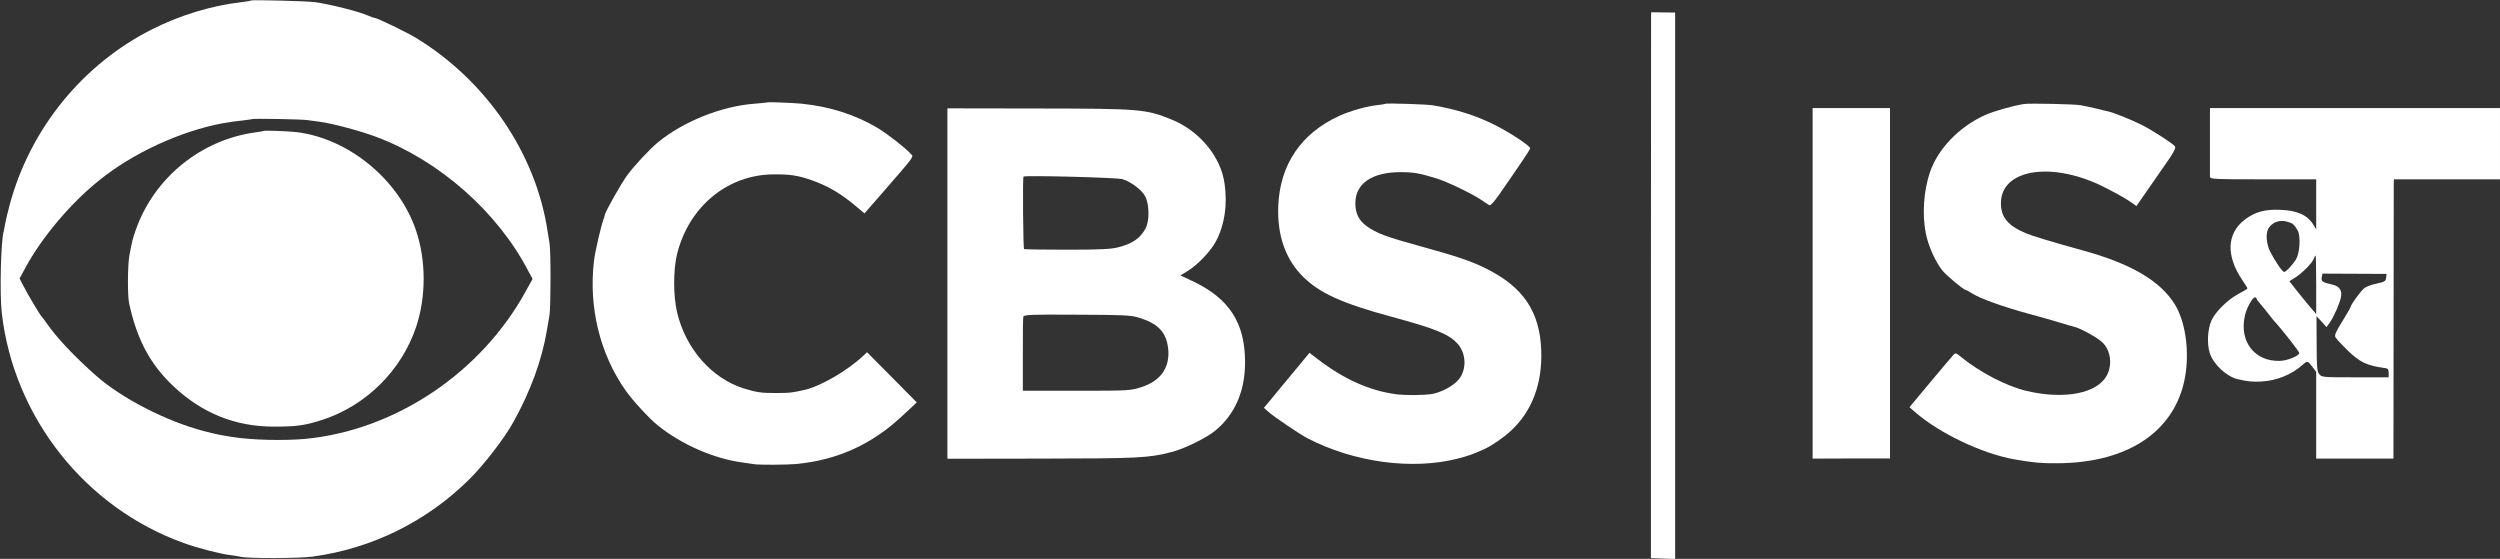 <svg version="1.0" xmlns="http://www.w3.org/2000/svg"
viewBox="0 0 1673 374"
 preserveAspectRatio="xMidYMid meet">
<rect x="0" y="0" width="1673" height="374" fill="#333333" stroke="none"/>
<g transform="translate(0,374) scale(0.1,-0.1)"
fill="#ffffff" stroke="none">
<path d="M1680 3737 c-3 -3 -30 -7 -60 -11 -199 -22 -414 -87 -600 -181 -467
-234 -819 -668 -955 -1175 -14 -52 -28 -111 -31 -130 -3 -19 -7 -41 -9 -48
-19 -56 -28 -419 -13 -547 80 -698 559 -1303 1218 -1539 89 -33 249 -74 313
-81 25 -3 56 -8 68 -11 51 -12 387 -11 480 1 397 54 763 234 1048 516 102 101
239 279 299 389 113 204 188 410 221 605 6 33 14 80 18 105 9 57 10 432 0 485
-4 22 -10 58 -13 80 -79 520 -410 1005 -881 1292 -59 36 -259 133 -275 133 -5
0 -24 6 -41 14 -60 28 -264 79 -362 92 -53 7 -420 16 -425 11z m380 -801 c14
-2 50 -7 80 -11 85 -11 264 -59 375 -100 422 -157 813 -501 1019 -896 l30 -56
-44 -79 c-299 -548 -874 -933 -1477 -991 -141 -13 -359 -8 -483 12 -80 12
-114 19 -195 40 -250 65 -550 219 -721 370 -146 129 -268 258 -334 355 -13 19
-27 37 -30 40 -10 8 -94 149 -123 206 l-26 50 40 74 c110 203 302 430 490 581
227 184 545 331 829 384 43 8 100 16 144 20 27 3 51 7 53 8 4 5 342 -1 373 -7z"/>
<path d="M1767 2864 c-1 -1 -24 -5 -52 -9 -368 -48 -684 -304 -807 -655 -21
-60 -24 -72 -43 -175 -11 -67 -12 -262 -1 -315 53 -244 142 -410 300 -558 191
-178 410 -266 666 -267 157 0 212 8 329 46 292 96 528 330 626 622 67 202 67
442 -1 645 -115 340 -451 616 -801 658 -49 6 -211 12 -216 8z"/>
<path d="M11049 3632 c0 -15 0 -837 -1 -1827 l0 -1800 81 -3 81 -3 0 1829 0
1828 -80 1 -80 1 -1 -26z"/>
<path d="M5138 3055 c-2 -1 -41 -5 -88 -9 -221 -16 -478 -119 -649 -260 -52
-43 -153 -151 -201 -215 -42 -56 -155 -257 -153 -271 0 -3 -4 -16 -9 -30 -16
-42 -57 -219 -63 -275 -37 -311 40 -626 213 -870 47 -67 158 -187 213 -231
161 -130 378 -224 569 -249 30 -4 64 -9 75 -11 29 -6 220 -5 285 1 278 27 509
133 716 329 l89 83 -166 168 -167 168 -23 -22 c-107 -101 -286 -205 -394 -230
-85 -19 -97 -21 -185 -21 -104 -1 -135 4 -221 30 -216 67 -391 267 -448 510
-26 112 -26 285 0 390 79 318 338 531 644 533 116 1 163 -7 254 -38 114 -40
200 -91 306 -181 l50 -42 110 126 c238 274 220 250 199 273 -33 38 -157 134
-220 172 -149 89 -320 144 -509 163 -66 6 -223 12 -227 9z"/>
<path d="M9269 3045 c-2 -2 -24 -5 -49 -8 -75 -8 -181 -38 -257 -72 -257 -118
-398 -326 -409 -605 -7 -196 48 -354 165 -471 112 -111 262 -179 594 -269 292
-79 383 -116 441 -180 58 -65 62 -171 9 -238 -34 -43 -119 -89 -183 -99 -57
-9 -181 -9 -240 -1 -179 25 -347 101 -521 234 l-56 43 -109 -132 c-60 -72
-129 -155 -152 -184 l-44 -52 29 -26 c35 -32 211 -151 261 -177 311 -162 701
-215 1007 -137 73 19 96 27 175 62 51 23 133 79 182 125 141 131 210 315 202
537 -9 259 -120 424 -369 548 -95 48 -206 85 -429 146 -247 68 -302 89 -372
139 -51 37 -74 85 -74 152 0 131 111 208 302 208 87 0 127 -7 238 -41 73 -22
239 -102 303 -145 23 -16 47 -32 54 -35 7 -5 32 23 65 70 137 197 208 302 208
311 0 15 -137 106 -235 155 -125 63 -260 106 -415 132 -40 7 -316 16 -321 10z"/>
<path d="M13545 3044 c-73 -11 -203 -48 -261 -74 -174 -79 -315 -225 -369
-383 -42 -124 -53 -286 -27 -411 16 -82 67 -194 112 -248 29 -35 141 -128 154
-128 4 0 23 -11 44 -24 55 -35 210 -90 379 -136 81 -22 180 -50 218 -62 39
-12 76 -23 83 -24 38 -7 162 -75 193 -107 53 -53 66 -145 29 -217 -63 -123
-284 -166 -539 -106 -137 33 -315 126 -445 233 -24 20 -31 22 -41 11 -7 -7
-77 -89 -155 -183 l-142 -170 38 -33 c163 -142 447 -277 664 -316 127 -22 177
-27 285 -26 492 1 813 229 863 613 21 166 -8 342 -74 450 -98 158 -294 273
-619 362 -207 57 -332 95 -380 115 -118 50 -165 107 -165 200 0 234 355 284
707 100 87 -45 135 -73 169 -97 l31 -22 74 107 c41 59 93 134 116 167 57 80
75 114 68 125 -11 18 -148 106 -222 144 -72 36 -187 82 -227 91 -11 2 -41 9
-66 16 -25 6 -55 13 -67 15 -13 2 -35 7 -50 10 -36 7 -339 14 -378 8z"/>
<path d="M6340 1843 l0 -1173 628 1 c650 1 719 4 872 44 84 21 233 94 291 142
133 109 201 265 201 458 0 264 -105 427 -350 543 l-83 39 45 27 c66 39 157
133 193 201 58 110 78 242 58 385 -24 181 -169 356 -357 431 -173 69 -203 72
-890 73 l-608 1 0 -1172z m1172 698 c60 -19 130 -73 152 -116 28 -53 29 -165
2 -214 -35 -65 -86 -101 -183 -126 -45 -12 -119 -16 -340 -16 -156 0 -286 2
-290 4 -6 4 -10 470 -4 485 3 10 630 -6 663 -17z m103 -925 c133 -39 189 -97
202 -205 15 -127 -47 -219 -177 -261 -74 -24 -81 -25 -435 -25 l-360 0 0 240
c-1 132 1 247 3 255 3 14 47 16 355 14 304 -1 360 -3 412 -18z"/>
<path d="M12130 1844 l0 -1173 259 1 259 0 0 1172 0 1173 -259 0 -259 0 0
-1173z"/>
<path d="M14789 2981 c0 -49 0 -402 0 -423 1 -17 25 -18 356 -18 l355 0 0
-167 0 -168 -19 31 c-39 65 -109 96 -222 100 -103 4 -168 -14 -236 -65 -121
-92 -128 -240 -19 -403 20 -29 36 -55 36 -58 0 -3 -26 -19 -57 -35 -73 -38
-158 -121 -184 -180 -26 -59 -31 -156 -11 -218 24 -74 111 -156 185 -174 70
-16 99 -19 161 -16 104 6 205 47 280 116 27 23 30 22 60 -17 l26 -35 0 -290 0
-290 259 0 258 0 1 907 c0 499 1 919 1 935 l1 27 355 0 355 0 0 238 0 239
-970 0 -970 0 -1 -36z m556 -741 c9 -8 23 -27 32 -44 20 -39 13 -150 -12 -192
-26 -40 -67 -84 -80 -84 -11 0 -60 71 -94 138 -24 48 -30 117 -12 151 21 38
66 59 111 51 22 -4 47 -13 55 -20z m155 -406 l0 -196 -45 53 c-25 30 -66 79
-90 110 l-44 57 42 27 c49 32 114 99 122 126 4 11 8 19 11 19 2 0 4 -88 4
-196z m468 47 c-3 -23 -10 -27 -60 -38 -31 -6 -68 -19 -83 -29 -22 -14 -95
-114 -95 -129 0 -3 -25 -46 -55 -95 -44 -70 -54 -94 -46 -107 5 -10 41 -48 79
-86 88 -84 128 -103 257 -121 15 -2 20 -10 20 -32 l0 -29 -224 0 c-218 0 -224
0 -241 22 -14 18 -17 47 -17 204 l-1 183 34 -36 33 -37 21 29 c29 41 67 128
76 173 8 45 -11 72 -60 83 -63 14 -74 21 -69 48 l5 25 215 -1 214 -1 -3 -26z
m-868 -138 c0 -5 13 -22 28 -39 15 -17 38 -46 52 -64 14 -18 30 -38 35 -44 54
-58 175 -212 172 -220 -7 -20 -82 -50 -131 -51 -167 -5 -271 128 -234 299 11
52 51 126 68 126 6 0 10 -3 10 -7z"/>
</g>
</svg>
